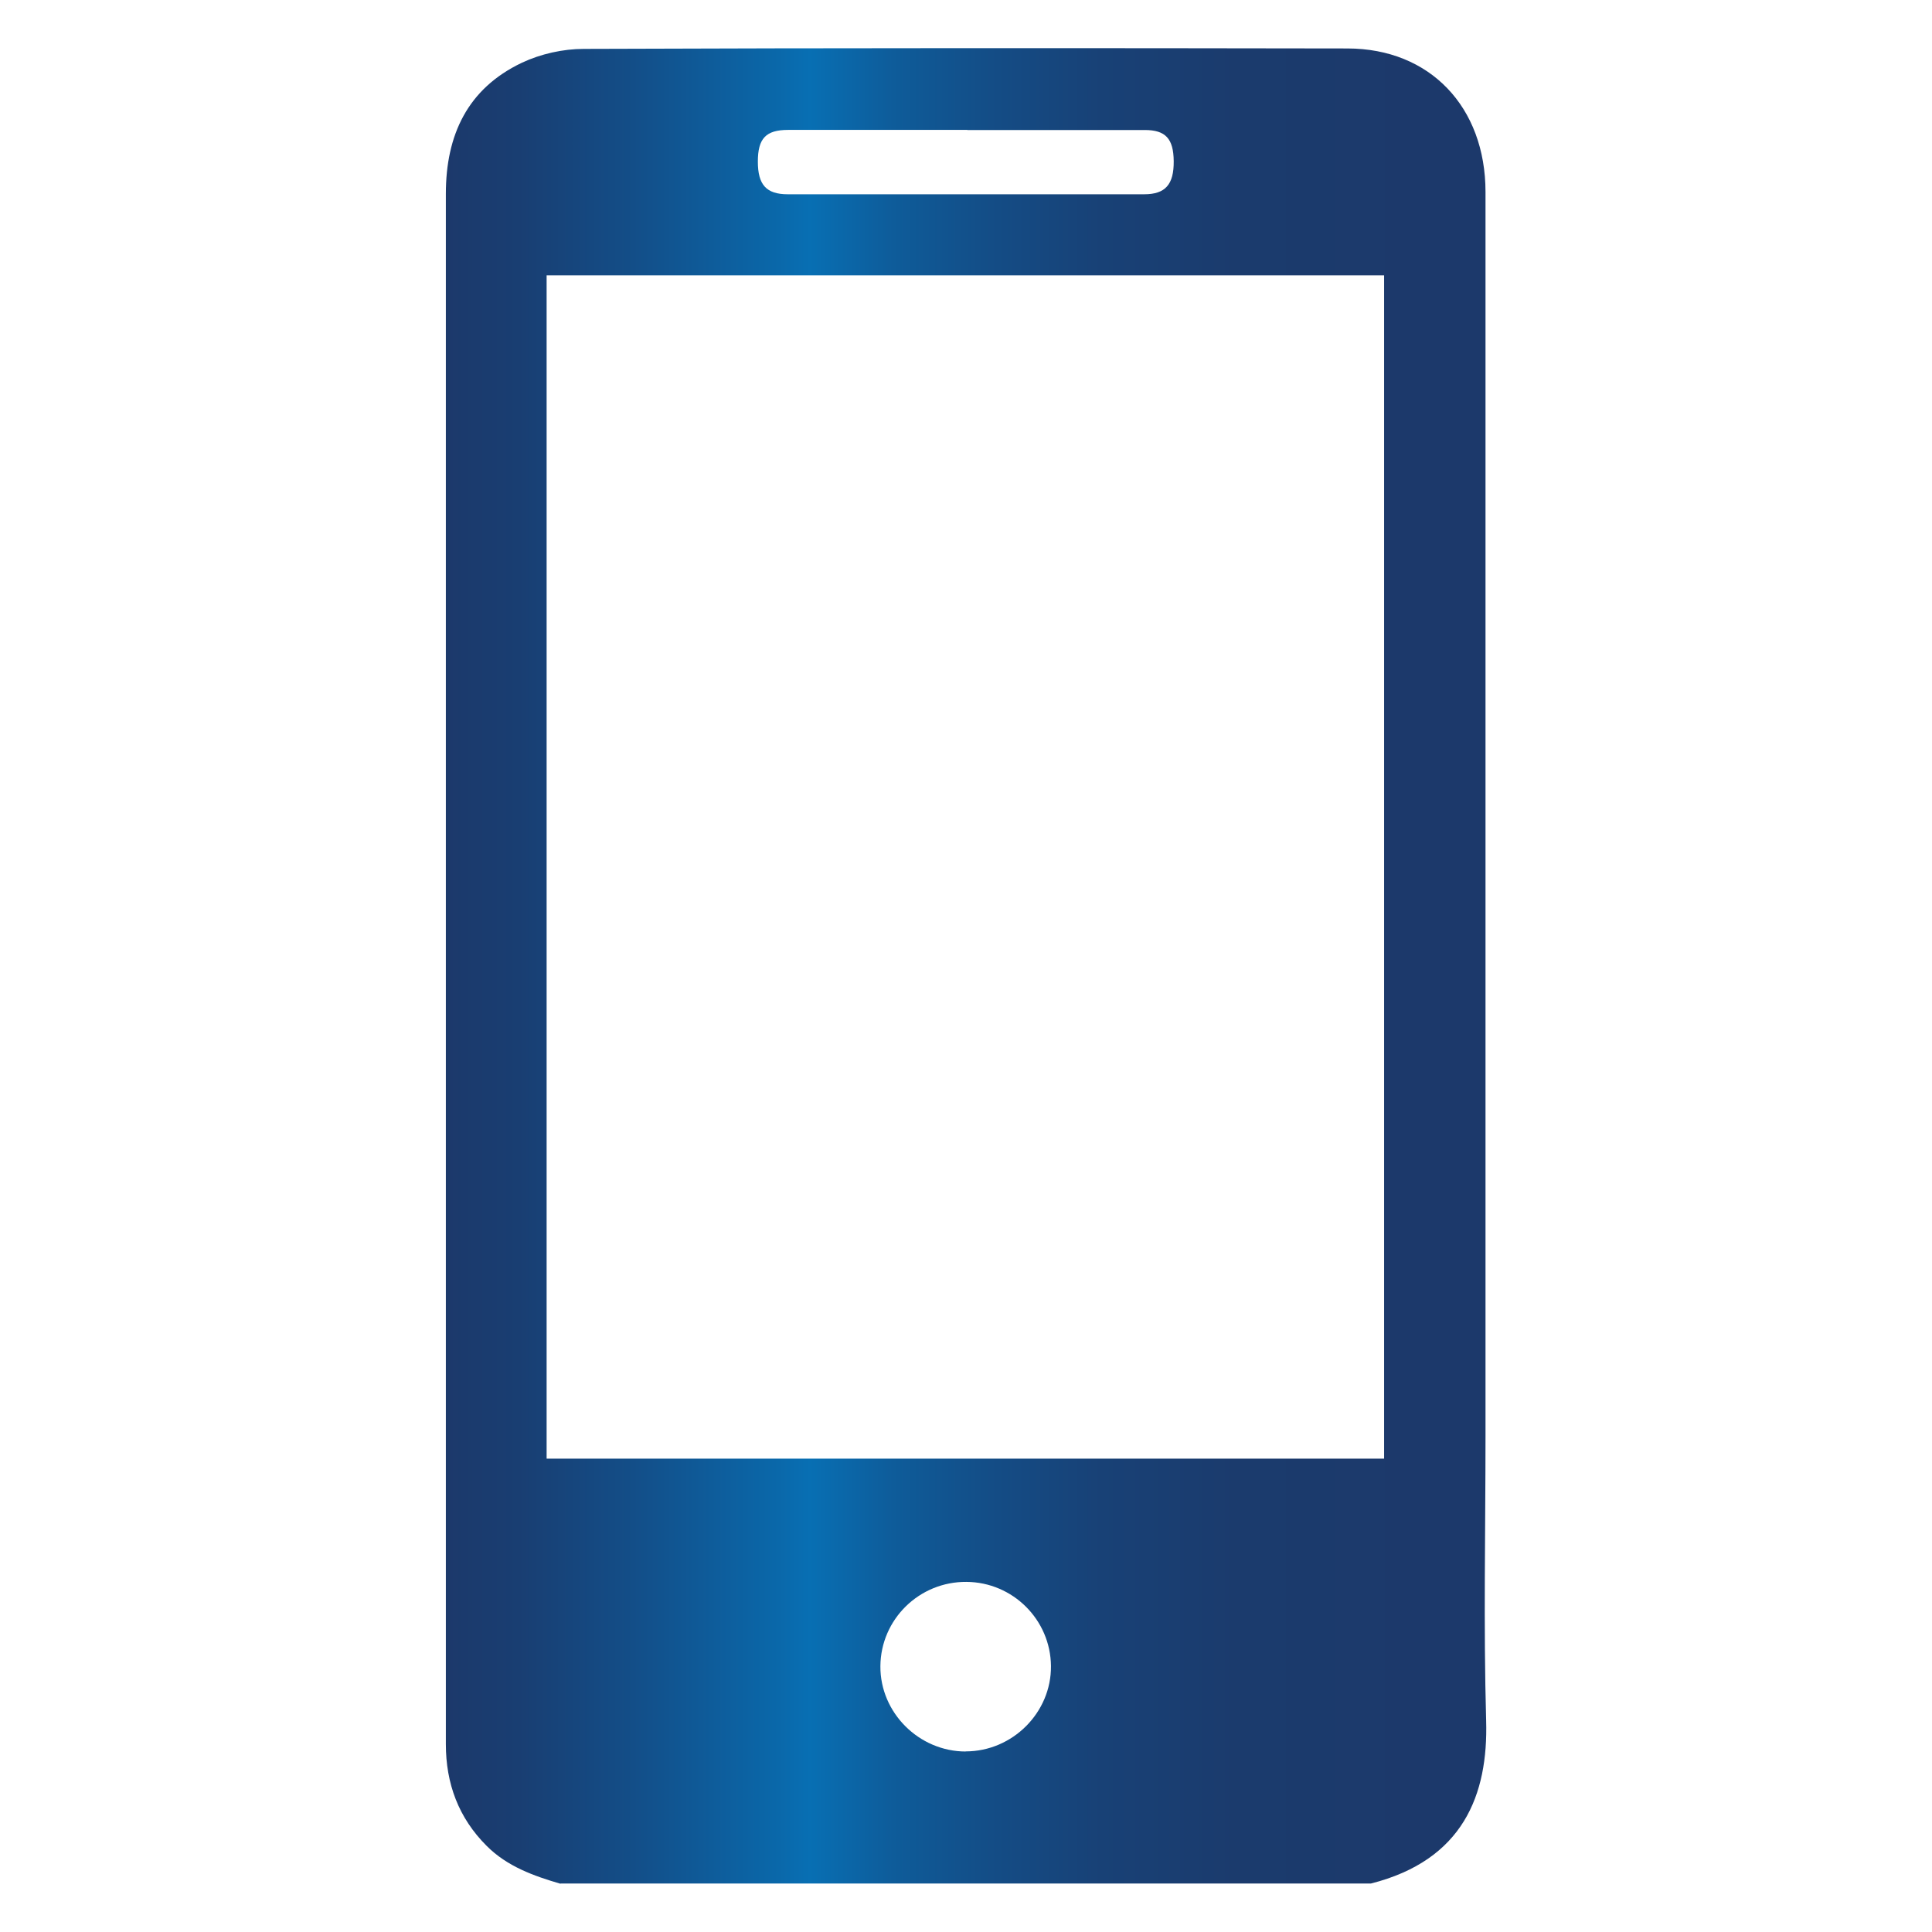 <?xml version="1.0" encoding="UTF-8"?>
<svg id="Capa_1" data-name="Capa 1" xmlns="http://www.w3.org/2000/svg" xmlns:xlink="http://www.w3.org/1999/xlink" viewBox="0 0 181 181">
  <defs>
    <style>
      .cls-1 {
        fill: url(#Degradado_sin_nombre_10);
      }
    </style>
    <linearGradient id="Degradado_sin_nombre_10" data-name="Degradado sin nombre 10" x1="41.76" y1="90.5" x2="139.24" y2="90.5" gradientUnits="userSpaceOnUse">
      <stop offset="0" stop-color="#1c396b"/>
      <stop offset=".07" stop-color="#193e72"/>
      <stop offset=".18" stop-color="#134e88"/>
      <stop offset=".32" stop-color="#0a68aa"/>
      <stop offset=".35" stop-color="#086fb3"/>
      <stop offset=".43" stop-color="#0e5c9a"/>
      <stop offset=".53" stop-color="#144c85"/>
      <stop offset=".63" stop-color="#184176"/>
      <stop offset=".76" stop-color="#1b3b6d"/>
      <stop offset=".95" stop-color="#1c396b"/>
    </linearGradient>
  </defs>
  <path class="cls-1" d="m52.51,176.48c-2.53-.74-4.99-1.62-6.91-3.54-2.64-2.63-3.83-5.85-3.83-9.54,0-4.65,0-9.29,0-13.94,0-43.77,0-87.53,0-131.3,0-5.51,2.03-9.86,7.12-12.28,1.76-.83,3.86-1.3,5.81-1.3,23.85-.09,47.69-.08,71.54-.04,7.73.01,12.93,5.49,12.93,13.45,0,38.84,0,77.68,0,116.52,0,8.9-.19,17.8.06,26.69.2,6.94-2.15,13.07-10.8,15.26H52.51Zm-1.3-39.83h78.46V25.8H51.21v110.85ZM90.62,12.17c-5.59,0-11.19,0-16.78,0-2.09,0-2.84.8-2.84,2.97,0,2.17.79,3.06,2.8,3.06,11.13,0,22.27,0,33.4,0,1.98,0,2.78-.92,2.76-3.1-.02-2.11-.76-2.92-2.71-2.92-5.54,0-11.08,0-16.62,0Zm-.15,151.91c4.39,0,8.03-3.64,7.99-8-.04-4.33-3.57-7.85-7.91-7.88-4.42-.04-8.04,3.5-8.07,7.9-.03,4.35,3.61,7.99,8,7.99Z"/>
</svg>